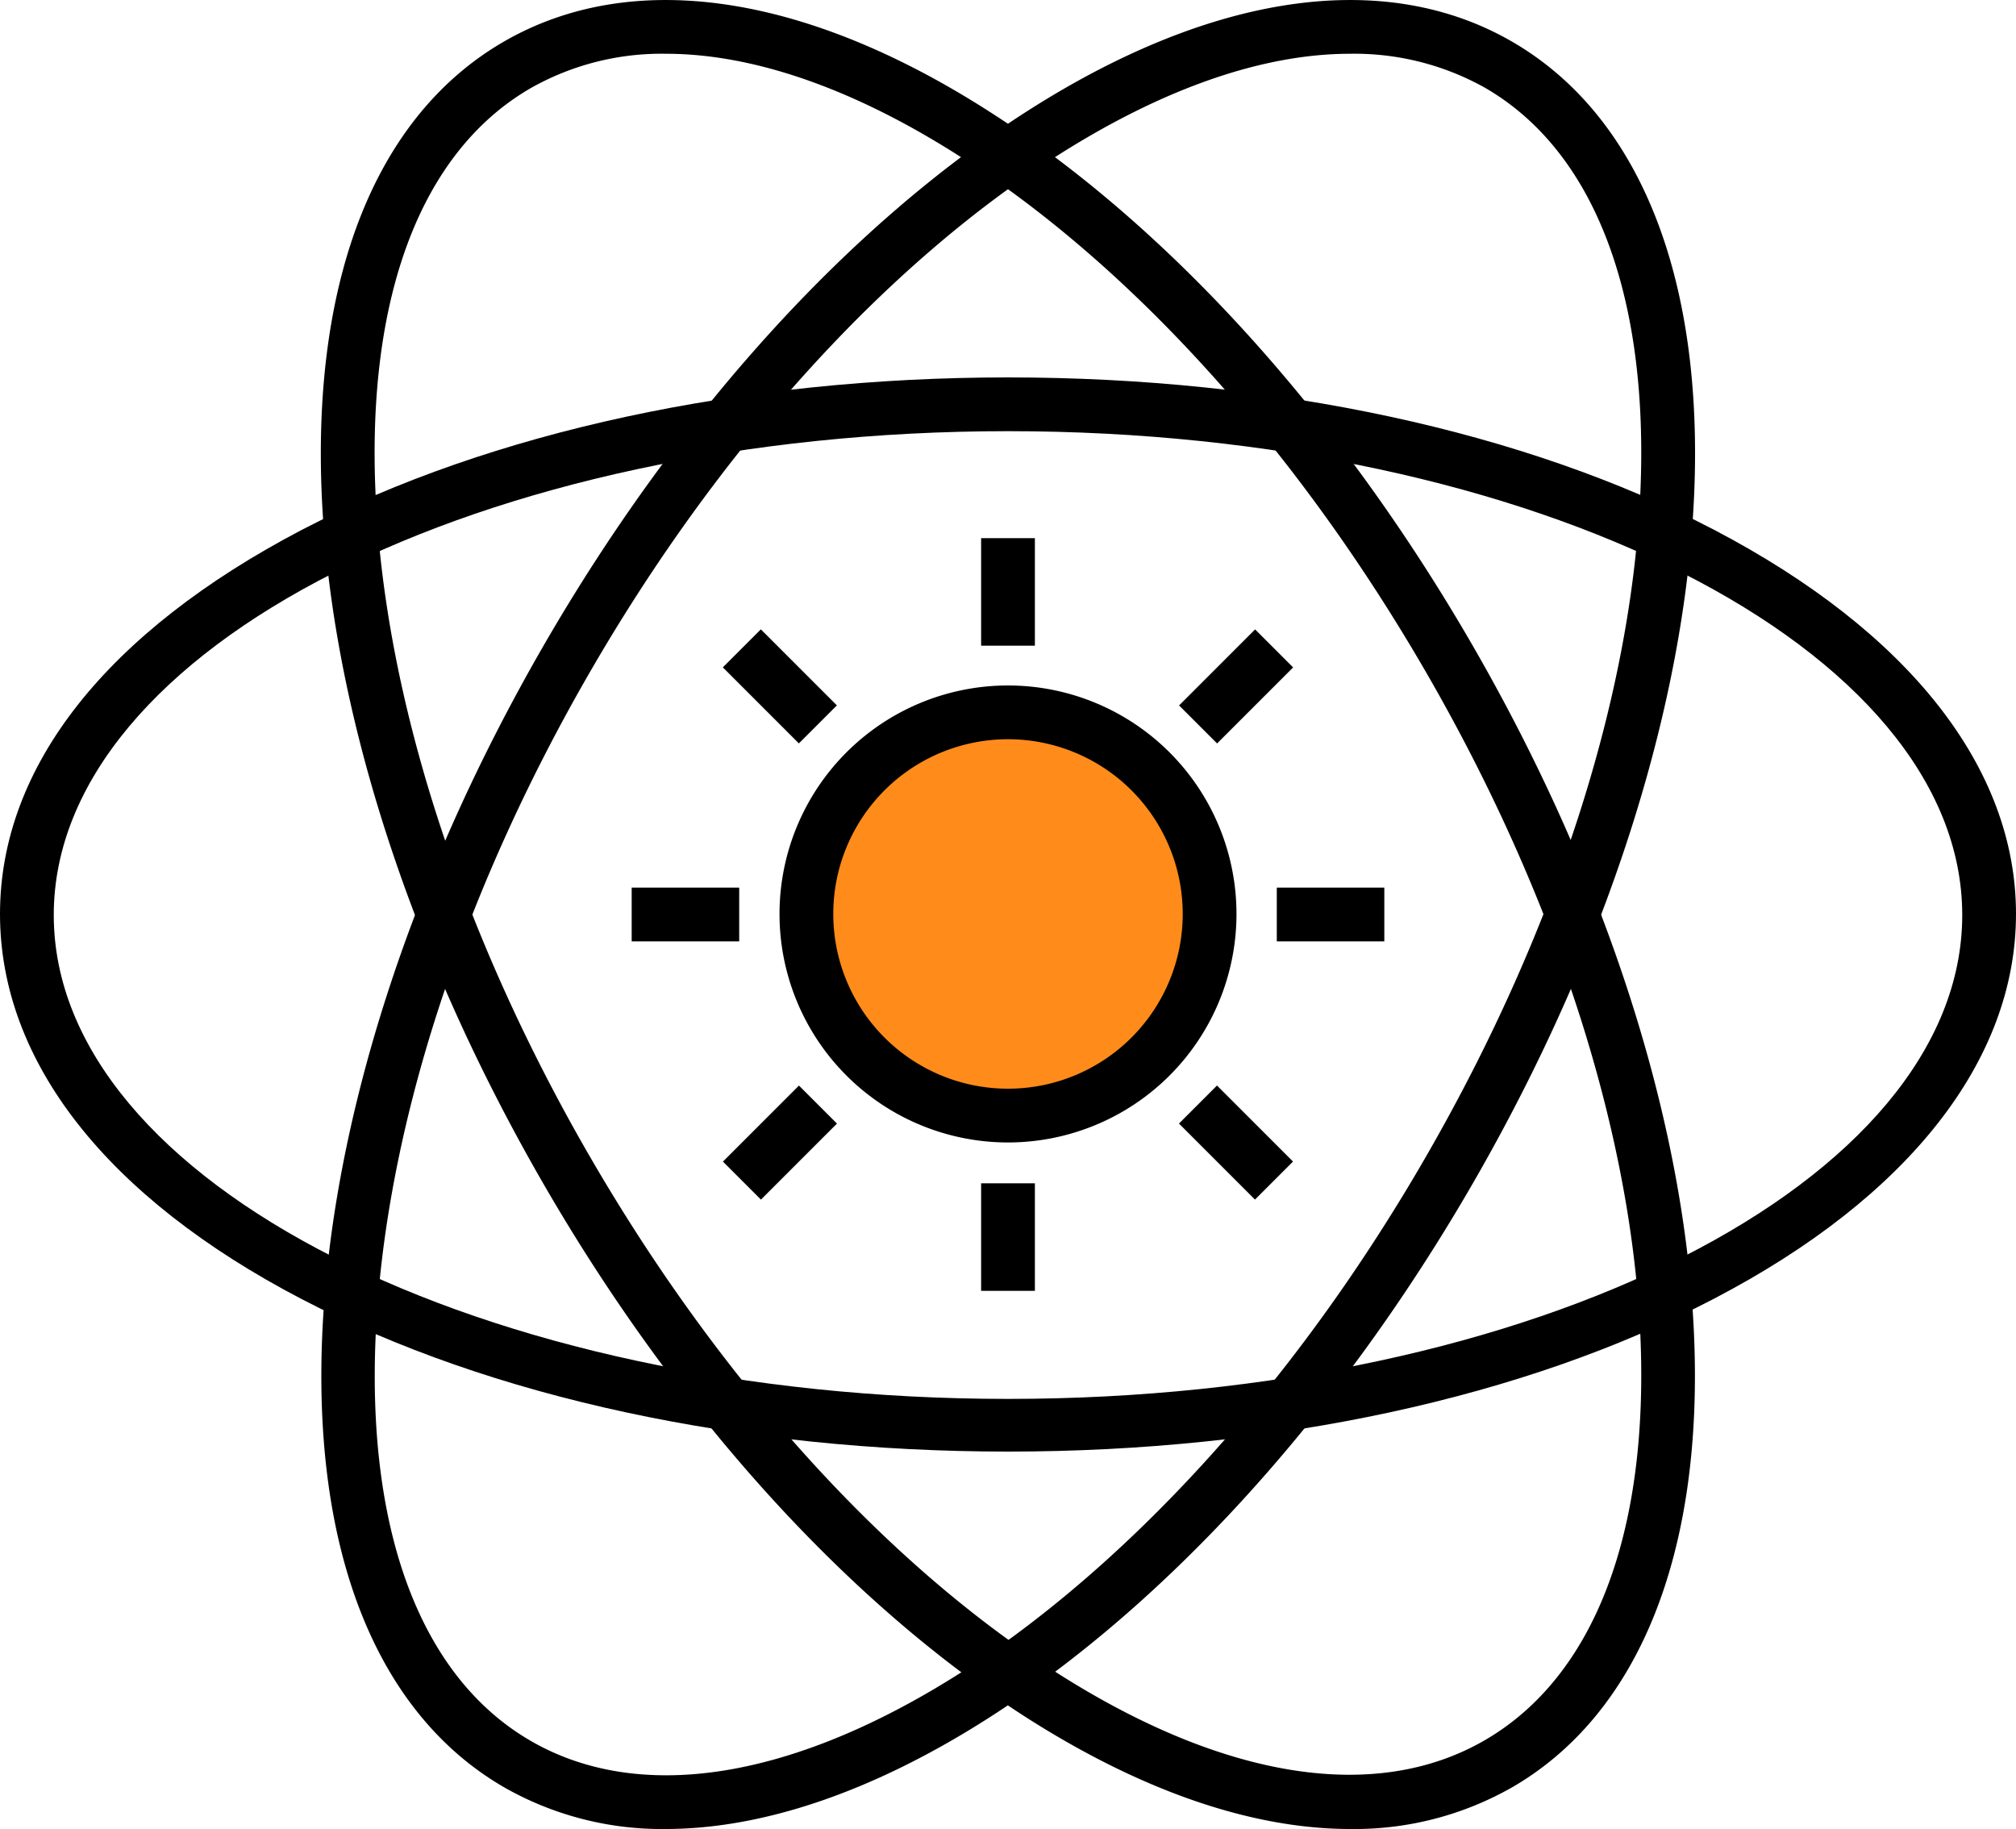<svg id="Layer_1" data-name="Layer 1" xmlns="http://www.w3.org/2000/svg" viewBox="0 0 150 136.08"><defs><style>.cls-1{fill:#ff8c1a;}</style></defs><rect x="73" y="88.04" width="4" height="8"/><rect x="73" y="40.04" width="4" height="8"/><rect x="47" y="66.04" width="8" height="4"/><rect x="95" y="66.04" width="8" height="4"/><rect x="91.83" y="83.01" width="4" height="8" transform="translate(-35.91 89.83) rotate(-45)"/><rect x="57.89" y="49.07" width="4" height="8" transform="translate(-21.85 55.89) rotate(-45)"/><rect x="55.9" y="85.01" width="8" height="4" transform="translate(-45.85 65.84) rotate(-45)"/><rect x="89.84" y="51.07" width="8" height="4" transform="translate(-11.91 79.9) rotate(-45)"/><path d="M102.34,138.08c-7.24,0-15.42-2.77-24-8.23C65,121.33,52.17,107.18,42.26,90S26.51,54.69,25.81,38.85c-.71-16.31,4.1-28.3,13.56-33.76s22.25-3.64,36,5.14c13.37,8.52,26.19,22.67,36.09,39.83s15.75,35.33,16.45,51.17c.72,16.31-4.09,28.3-13.55,33.76A23.69,23.69,0,0,1,102.34,138.08ZM51.42,6A19.77,19.77,0,0,0,41.37,8.55c-8.11,4.68-12.21,15.38-11.56,30.12C30.48,53.88,36.13,71.41,45.73,88s21.94,30.27,34.78,38.46c12.44,7.93,23.75,9.72,31.86,5s12.2-15.38,11.55-30.12C123.25,86.2,117.6,68.67,108,52.06S86.07,21.79,73.23,13.6C65.33,8.56,57.88,6,51.42,6Z" transform="translate(-1.87 -2)"/><path d="M51.4,138.08a23.69,23.69,0,0,1-12-3.09c-9.46-5.46-14.27-17.45-13.55-33.76.7-15.84,6.54-34,16.45-51.17S65,18.76,78.36,10.23c13.76-8.78,26.55-10.6,36-5.14s14.28,17.45,13.56,33.76c-.7,15.84-6.54,34-16.45,51.17s-22.73,31.3-36.09,39.83c-8.56,5.46-16.75,8.23-24,8.23ZM102.32,6c-6.46,0-13.9,2.56-21.81,7.6C67.67,21.79,55.32,35.45,45.73,52.06S30.49,86.2,29.82,101.41c-.65,14.74,3.45,25.44,11.55,30.12s19.42,2.88,31.86-5C86.07,118.29,98.42,104.63,108,88s15.25-34.14,15.92-49.35c.65-14.74-3.45-25.44-11.56-30.12A19.87,19.87,0,0,0,102.32,6Z" transform="translate(-1.87 -2)"/><path d="M76.87,110c-19.81,0-38.47-4-52.54-11.34C9.85,91.12,1.87,81,1.87,70S9.85,49,24.33,41.42C38.4,34.11,57.06,30.08,76.87,30.08s38.47,4,52.54,11.34C143.89,49,151.87,59.12,151.87,70s-8,21.08-22.46,28.62C115.34,106,96.68,110,76.87,110Zm0-75.92c-39.15,0-71,16.13-71,36s31.85,36,71,36,71-16.13,71-36-31.85-36-71-36Z" transform="translate(-1.87 -2)"/><circle class="cls-1" cx="75" cy="68.04" r="15"/><path d="M76.87,87a17,17,0,1,1,17-17A17,17,0,0,1,76.87,87Zm0-30a13,13,0,1,0,13,13A13,13,0,0,0,76.87,57Z" transform="translate(-1.87 -2)"/></svg>